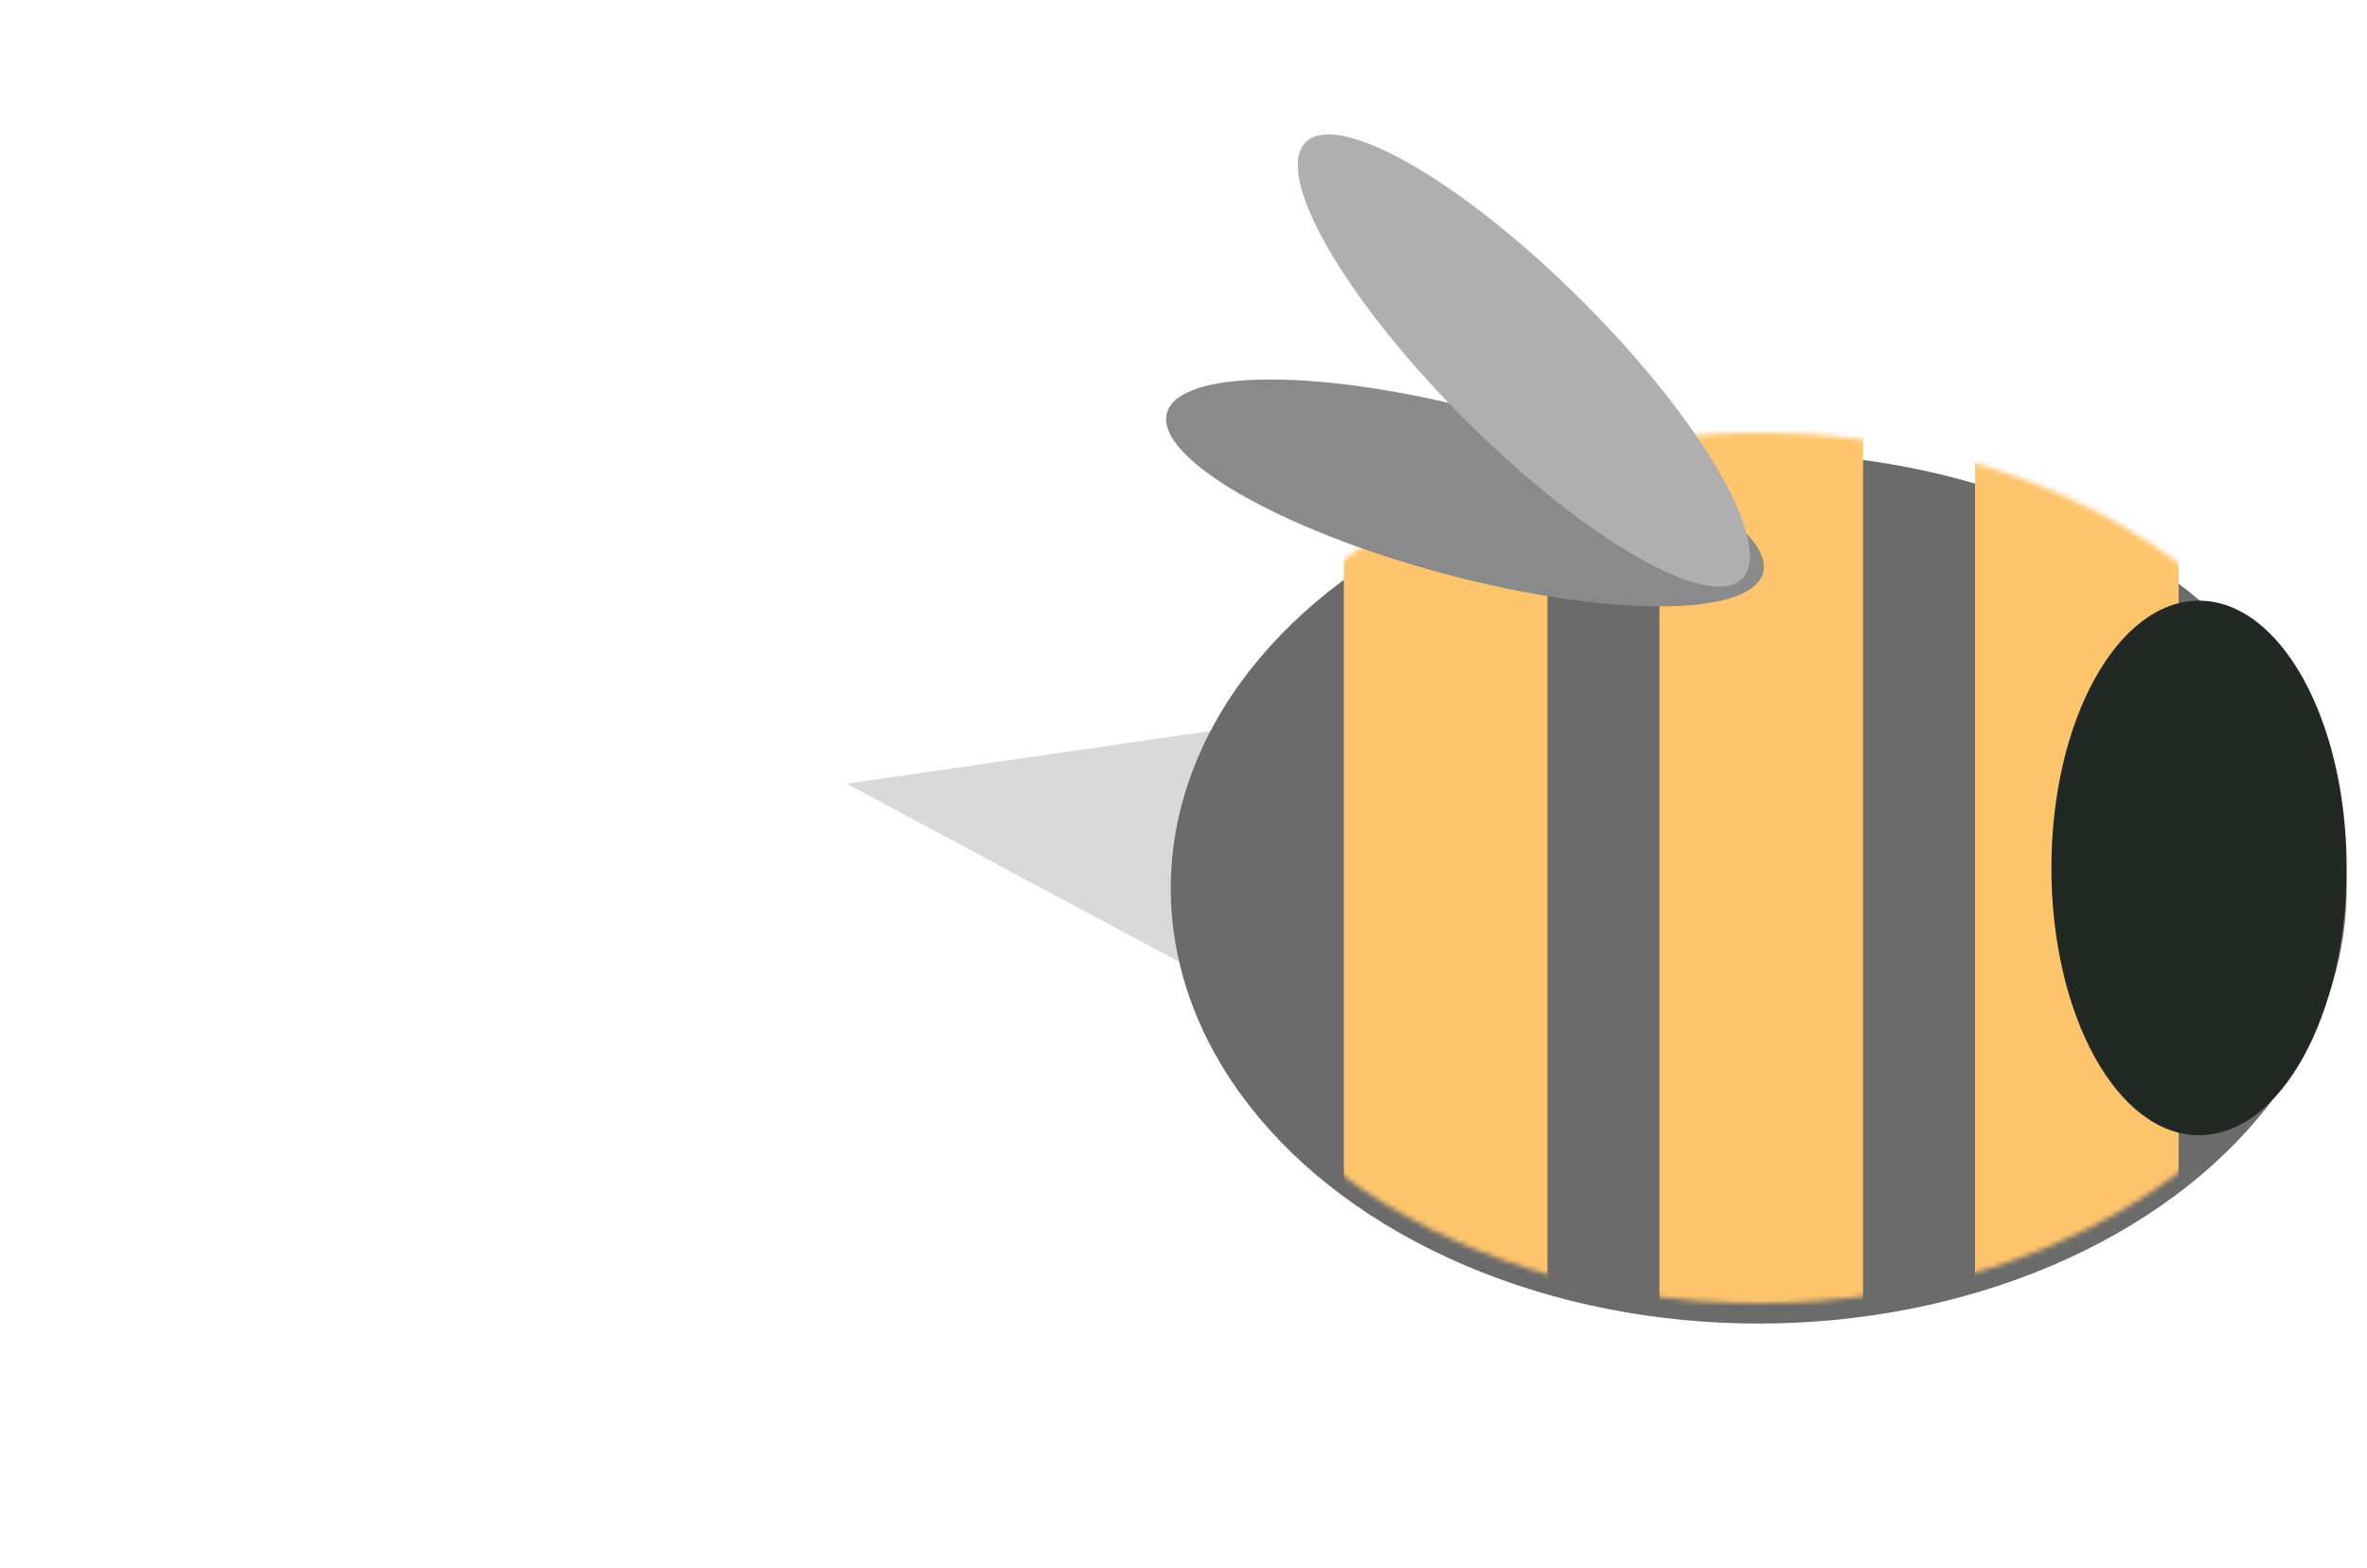 <svg width="465" height="308" viewBox="0 0 465 308" fill="none" xmlns="http://www.w3.org/2000/svg">
<path d="M288.305 219.323C304.129 194.034 308.707 163.864 301.19 134.409L166.323 153.948L288.305 219.323Z" fill="#D9D9D9"/>
<g filter="url(#filter0_d_3_106)">
<ellipse cx="345.5" cy="170.5" rx="115.5" ry="85.5" fill="#6B6B6B"/>
</g>
<mask id="mask0_3_106" style="mask-type:alpha" maskUnits="userSpaceOnUse" x="230" y="85" width="231" height="171">
<ellipse cx="345.5" cy="170.5" rx="115.5" ry="85.5" fill="#888888"/>
</mask>
<g mask="url(#mask0_3_106)">
<rect x="264" y="81" width="40" height="200" fill="#FFC56D"/>
<rect x="326" y="81" width="40" height="200" fill="#FFC56D"/>
<rect x="388" y="85" width="40" height="200" fill="#FFC56D"/>
</g>
<ellipse cx="287.797" cy="96.832" rx="16.384" ry="60.622" transform="rotate(-75 287.797 96.832)" fill="#8A8A8A"/>
<ellipse cx="299.362" cy="70.823" rx="16.384" ry="60.622" transform="rotate(-45 299.362 70.823)" fill="#AFAFAF"/>
<ellipse cx="432" cy="170.5" rx="29" ry="52.5" fill="#222924"/>
<defs>
<filter id="filter0_d_3_106" x="226" y="85" width="239" height="179" filterUnits="userSpaceOnUse" color-interpolation-filters="sRGB">
<feFlood flood-opacity="0" result="BackgroundImageFix"/>
<feColorMatrix in="SourceAlpha" type="matrix" values="0 0 0 0 0 0 0 0 0 0 0 0 0 0 0 0 0 0 127 0" result="hardAlpha"/>
<feOffset dy="4"/>
<feGaussianBlur stdDeviation="2"/>
<feComposite in2="hardAlpha" operator="out"/>
<feColorMatrix type="matrix" values="0 0 0 0 0 0 0 0 0 0 0 0 0 0 0 0 0 0 0.25 0"/>
<feBlend mode="normal" in2="BackgroundImageFix" result="effect1_dropShadow_3_106"/>
<feBlend mode="normal" in="SourceGraphic" in2="effect1_dropShadow_3_106" result="shape"/>
</filter>
</defs>
</svg>
